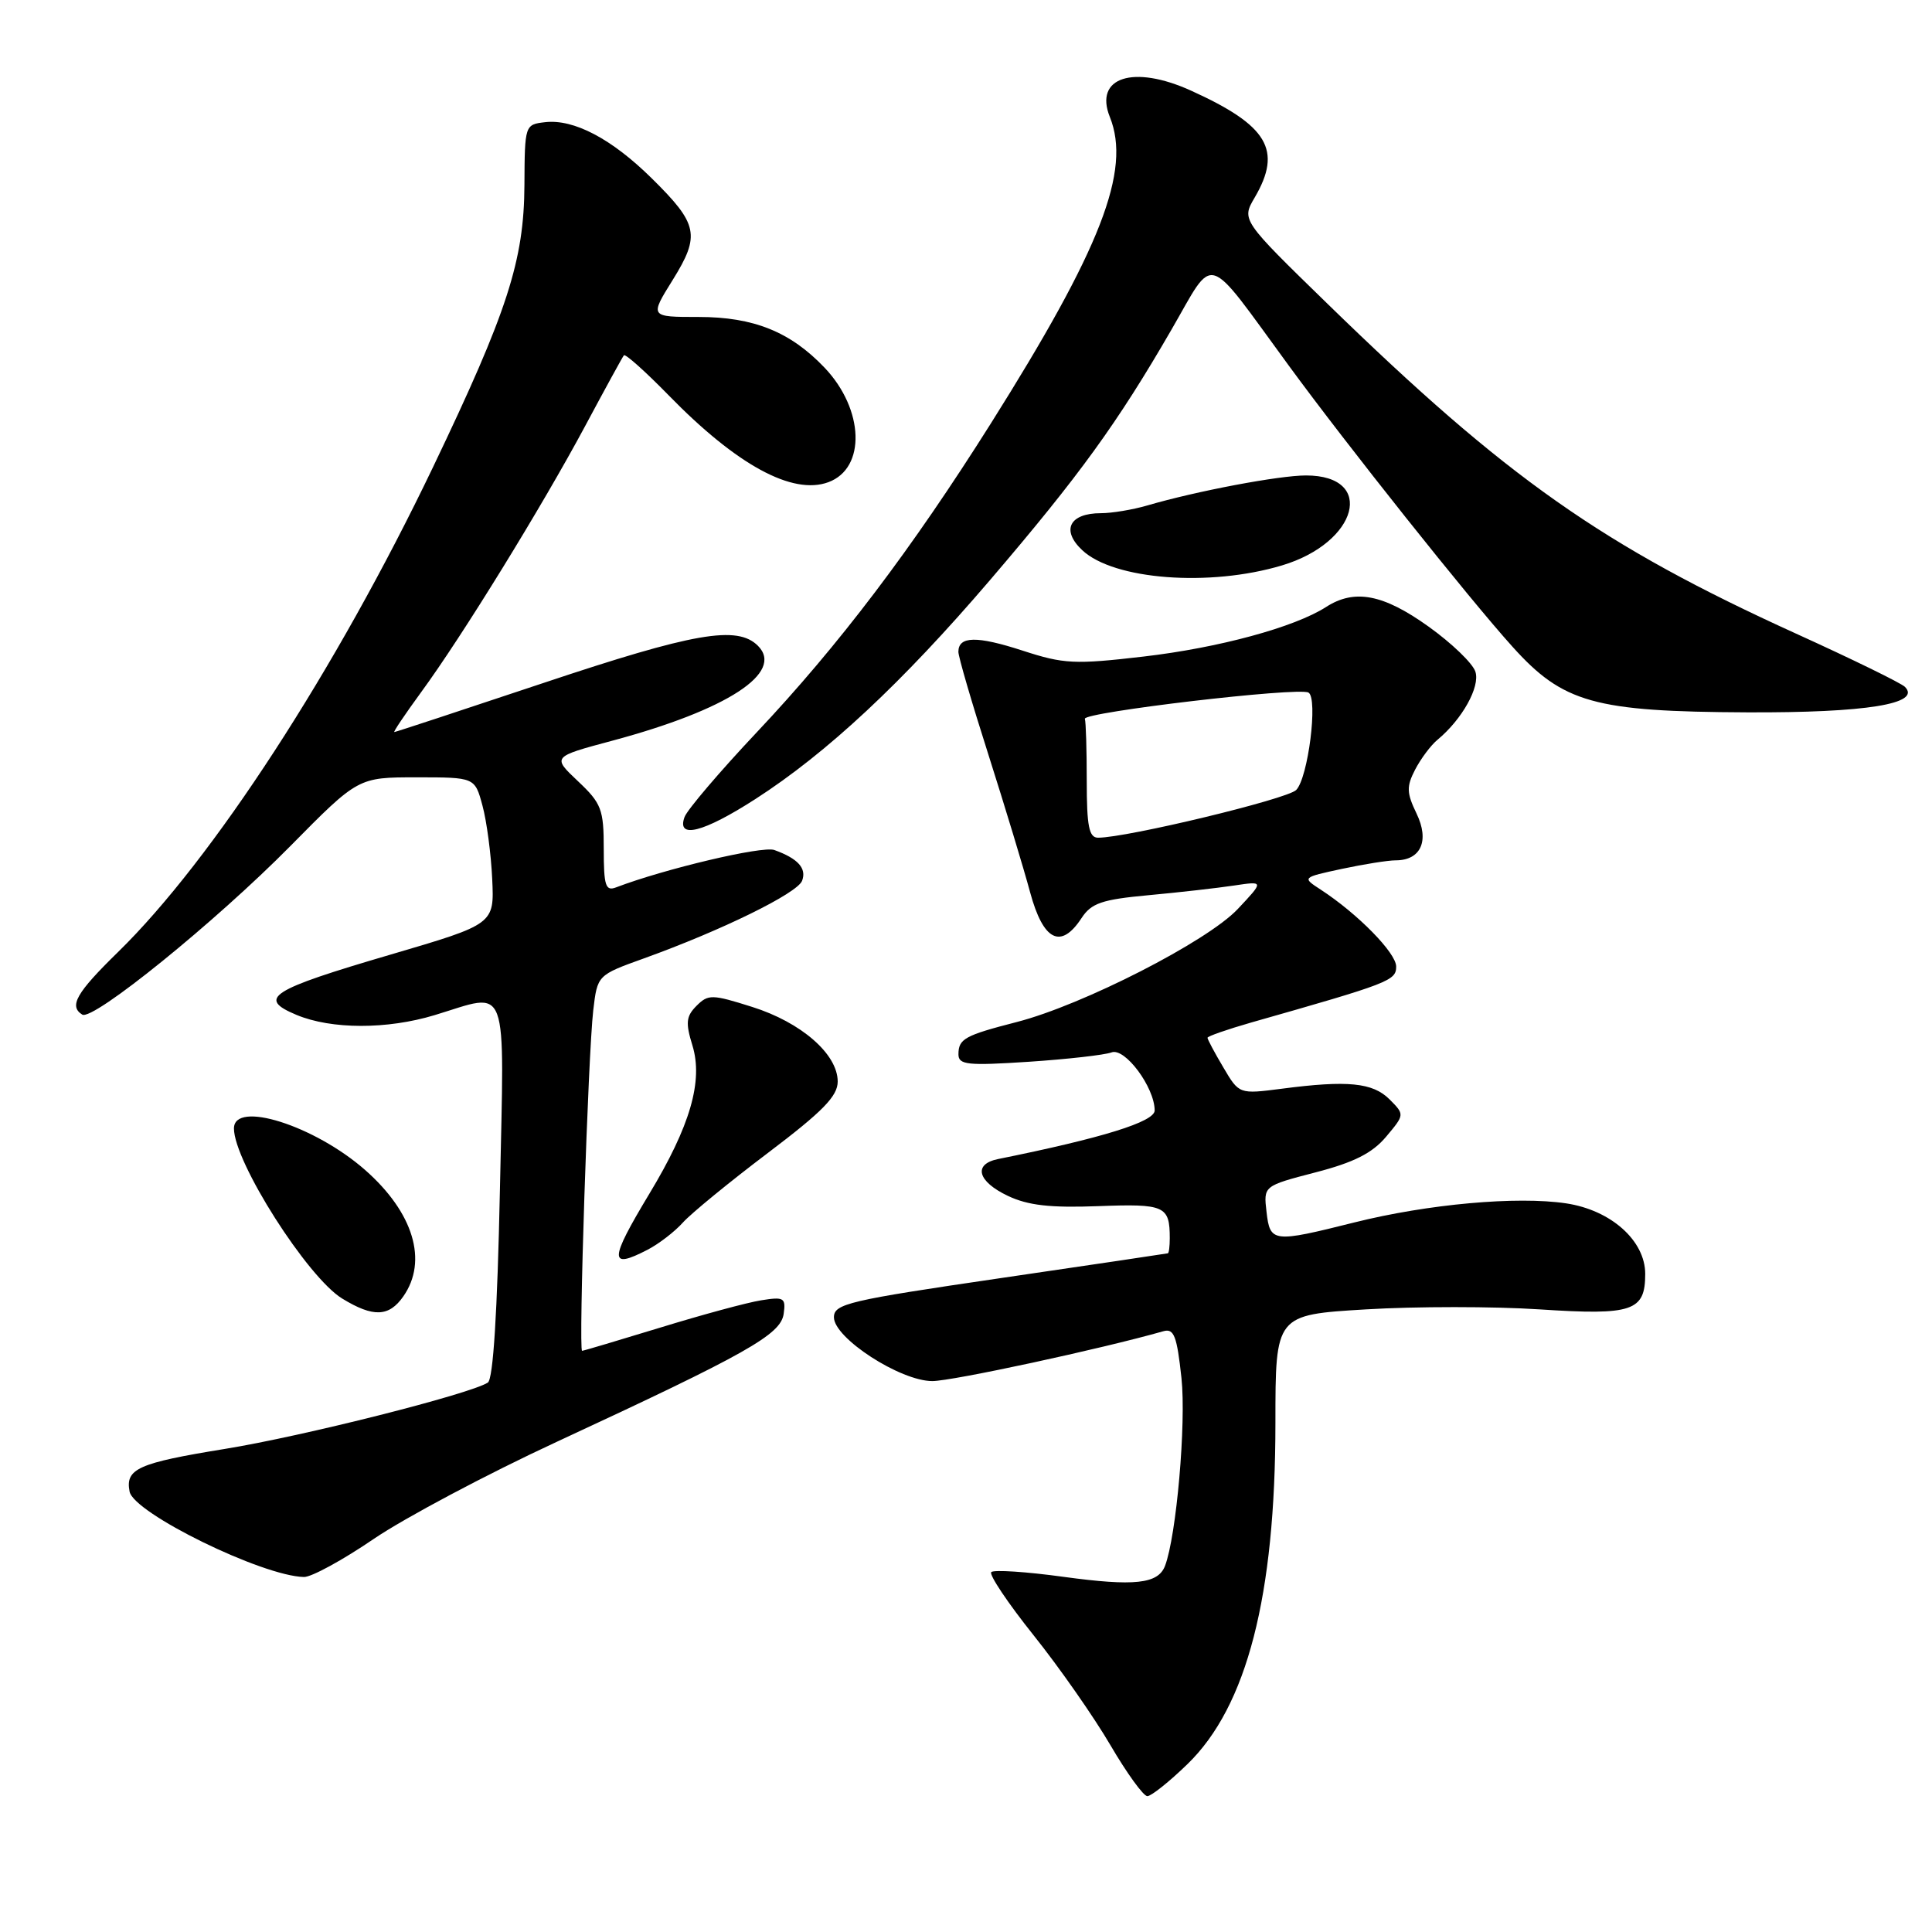 <?xml version="1.0" encoding="UTF-8" standalone="no"?>
<!DOCTYPE svg PUBLIC "-//W3C//DTD SVG 1.1//EN" "http://www.w3.org/Graphics/SVG/1.1/DTD/svg11.dtd" >
<svg xmlns="http://www.w3.org/2000/svg" xmlns:xlink="http://www.w3.org/1999/xlink" version="1.1" viewBox="0 0 256 256">
 <g >
 <path fill="currentColor"
d=" M 157.35 233.75 C 165.23 226.10 169.00 211.48 169.00 188.52 C 169.00 174.22 169.00 174.22 180.99 173.50 C 187.59 173.10 197.94 173.10 204.01 173.50 C 216.33 174.31 218.00 173.74 218.00 168.80 C 218.00 164.39 213.46 160.34 207.51 159.45 C 201.02 158.48 189.23 159.54 179.50 161.97 C 168.64 164.69 168.29 164.65 167.82 160.57 C 167.42 157.14 167.42 157.14 174.30 155.35 C 179.40 154.03 181.83 152.80 183.66 150.63 C 186.13 147.69 186.13 147.69 184.12 145.67 C 181.90 143.45 178.57 143.12 169.85 144.26 C 164.19 144.99 164.19 144.99 162.10 141.44 C 160.94 139.49 160.00 137.72 160.00 137.51 C 160.00 137.31 162.59 136.41 165.75 135.50 C 184.15 130.27 185.00 129.94 185.00 128.07 C 185.00 126.27 179.91 121.08 175.00 117.88 C 172.52 116.27 172.52 116.27 177.81 115.13 C 180.72 114.51 183.92 114.00 184.93 114.00 C 188.28 114.00 189.44 111.40 187.70 107.80 C 186.38 105.06 186.35 104.23 187.51 101.98 C 188.26 100.54 189.59 98.75 190.48 98.02 C 193.75 95.31 196.14 91.01 195.50 89.01 C 195.16 87.91 192.35 85.21 189.27 83.01 C 183.29 78.73 179.48 78.00 175.71 80.43 C 171.54 83.11 161.50 85.84 151.50 87.00 C 142.39 88.06 140.96 87.99 135.50 86.21 C 129.43 84.24 127.01 84.28 126.99 86.36 C 126.98 86.99 128.77 93.12 130.97 100.00 C 133.16 106.88 135.65 115.09 136.50 118.25 C 138.24 124.67 140.57 125.84 143.31 121.65 C 144.61 119.67 146.00 119.19 152.17 118.62 C 156.20 118.25 161.30 117.67 163.50 117.34 C 167.50 116.74 167.50 116.74 164.00 120.46 C 159.97 124.74 143.48 133.17 134.74 135.42 C 127.82 137.20 127.00 137.65 127.00 139.71 C 127.00 141.10 128.21 141.22 136.32 140.69 C 141.44 140.35 146.37 139.79 147.28 139.45 C 149.05 138.77 152.99 144.07 153.00 147.14 C 153.00 148.64 146.08 150.79 132.25 153.58 C 128.91 154.26 129.52 156.55 133.55 158.46 C 136.23 159.73 139.18 160.06 145.54 159.82 C 154.35 159.49 155.00 159.78 155.00 164.08 C 155.00 165.14 154.89 166.03 154.75 166.07 C 154.61 166.11 144.60 167.60 132.50 169.37 C 112.44 172.31 110.50 172.76 110.50 174.55 C 110.50 177.30 119.29 183.00 123.54 183.00 C 126.17 183.00 145.89 178.75 154.17 176.39 C 155.56 176.00 155.95 177.03 156.55 182.60 C 157.19 188.61 155.88 203.53 154.37 207.49 C 153.45 209.88 150.33 210.22 140.93 208.94 C 136.00 208.26 131.69 207.98 131.35 208.31 C 131.02 208.64 133.55 212.42 136.98 216.71 C 140.40 220.99 144.97 227.54 147.14 231.25 C 149.31 234.96 151.51 238.00 152.03 238.00 C 152.54 238.00 154.94 236.09 157.35 233.75 Z  M 49.53 203.91 C 53.64 201.12 64.53 195.33 73.75 191.06 C 99.02 179.34 103.44 176.85 103.84 174.10 C 104.14 171.96 103.88 171.81 100.84 172.30 C 99.00 172.59 93.00 174.22 87.50 175.91 C 82.00 177.59 77.34 178.98 77.13 178.99 C 76.64 179.00 77.93 139.69 78.61 133.86 C 79.16 129.21 79.16 129.21 85.33 126.99 C 95.63 123.28 105.64 118.37 106.28 116.71 C 106.91 115.06 105.74 113.76 102.60 112.63 C 101.02 112.06 88.02 115.14 81.64 117.58 C 80.24 118.12 80.00 117.39 80.00 112.48 C 80.00 107.24 79.70 106.45 76.58 103.51 C 73.16 100.28 73.16 100.28 81.12 98.15 C 96.38 94.06 103.97 89.12 100.43 85.57 C 97.69 82.83 91.96 83.83 72.00 90.50 C 61.31 94.07 52.42 97.00 52.25 97.00 C 52.08 97.00 53.67 94.64 55.78 91.75 C 61.19 84.38 71.80 67.15 77.51 56.50 C 80.16 51.55 82.48 47.31 82.67 47.08 C 82.86 46.85 85.52 49.23 88.59 52.37 C 97.62 61.63 105.02 65.65 109.77 63.89 C 114.77 62.04 114.51 54.25 109.27 48.73 C 104.74 43.97 99.87 42.00 92.58 42.00 C 86.08 42.00 86.08 42.00 89.14 37.09 C 92.82 31.16 92.52 29.70 86.35 23.62 C 81.05 18.39 76.03 15.75 72.23 16.19 C 69.55 16.50 69.53 16.56 69.49 24.50 C 69.44 34.52 67.26 41.26 57.38 61.89 C 44.52 88.74 28.16 113.92 15.63 126.16 C 10.11 131.55 9.10 133.32 10.90 134.44 C 12.31 135.31 28.56 122.15 38.48 112.10 C 47.46 103.00 47.46 103.00 55.19 103.00 C 62.92 103.00 62.92 103.00 63.93 106.75 C 64.49 108.81 65.07 113.19 65.22 116.48 C 65.50 122.45 65.50 122.45 51.78 126.48 C 35.75 131.18 34.03 132.28 39.29 134.48 C 43.92 136.41 51.29 136.42 57.59 134.51 C 67.57 131.49 66.82 129.49 66.24 157.75 C 65.90 173.94 65.35 182.74 64.64 183.20 C 62.25 184.73 40.11 190.32 29.79 191.99 C 18.28 193.86 16.59 194.62 17.17 197.64 C 17.71 200.50 34.76 208.85 40.28 208.96 C 41.27 208.98 45.43 206.71 49.53 203.91 Z  M 53.44 171.78 C 56.73 167.08 54.79 160.66 48.37 155.02 C 41.66 149.13 31.00 145.76 31.00 149.53 C 31.00 153.95 40.75 169.27 45.35 172.07 C 49.46 174.58 51.54 174.50 53.44 171.78 Z  M 85.80 165.60 C 87.29 164.83 89.40 163.21 90.50 161.98 C 91.60 160.76 96.66 156.62 101.75 152.77 C 109.02 147.27 111.00 145.25 111.00 143.31 C 111.00 139.68 106.17 135.47 99.66 133.42 C 94.35 131.74 93.84 131.73 92.30 133.27 C 90.91 134.66 90.82 135.52 91.75 138.53 C 93.19 143.24 91.46 149.21 86.03 158.20 C 80.72 167.02 80.68 168.25 85.80 165.60 Z  M 100.09 105.88 C 109.58 99.77 119.54 90.47 131.16 76.89 C 143.05 62.99 148.07 56.05 155.22 43.69 C 161.07 33.58 159.55 33.12 170.73 48.39 C 178.43 58.92 194.60 79.25 200.40 85.68 C 207.11 93.14 211.26 94.30 231.48 94.39 C 247.27 94.46 254.66 93.26 252.41 91.01 C 251.91 90.51 245.43 87.34 238.01 83.97 C 212.32 72.29 199.67 63.39 176.00 40.35 C 164.50 29.16 164.50 29.16 166.25 26.18 C 169.94 19.88 168.01 16.63 157.82 12.01 C 150.18 8.54 144.94 10.23 147.06 15.50 C 149.91 22.59 145.90 32.91 131.28 56.13 C 120.81 72.75 111.15 85.50 100.25 97.06 C 95.36 102.25 91.07 107.29 90.71 108.25 C 89.61 111.23 93.19 110.32 100.09 105.88 Z  M 169.87 74.92 C 179.96 71.90 182.33 63.00 173.05 63.00 C 169.49 63.00 158.53 65.07 152.01 66.98 C 150.09 67.54 147.33 68.00 145.88 68.00 C 141.71 68.00 140.57 70.25 143.40 72.90 C 147.57 76.83 160.27 77.80 169.87 74.92 Z  M 144.00 103.50 C 144.00 99.38 143.89 95.66 143.75 95.25 C 143.46 94.38 172.07 91.01 173.38 91.77 C 174.67 92.51 173.33 103.09 171.75 104.68 C 170.54 105.89 149.32 111.00 145.50 111.00 C 144.30 111.00 144.00 109.49 144.00 103.50 Z "/>
</g>
</svg>